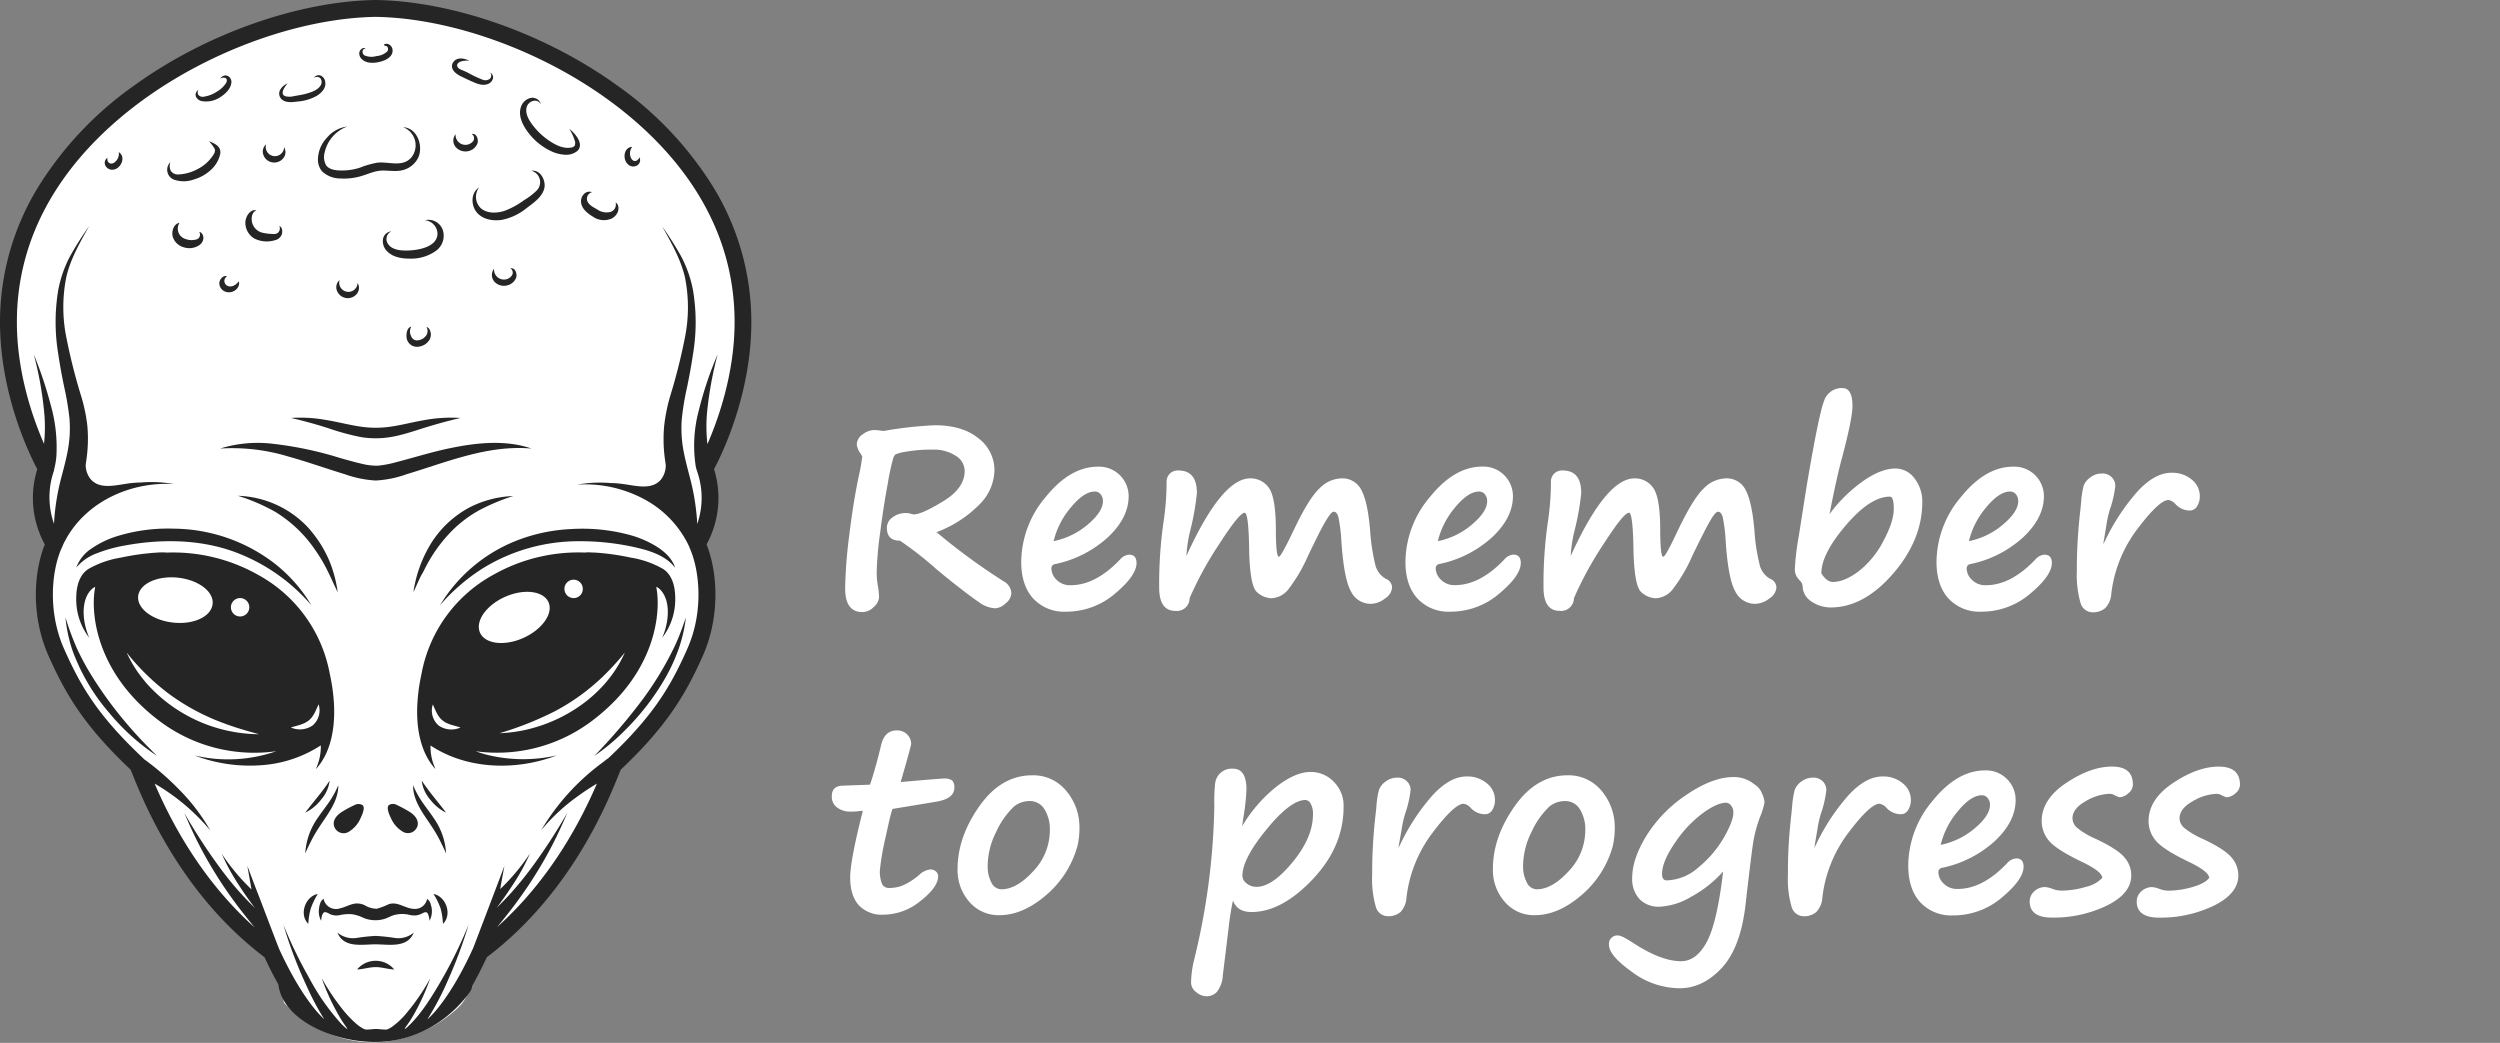 <svg id="Слой_2" data-name="Слой 2" xmlns="http://www.w3.org/2000/svg" viewBox="0 0 592.64 247.22"><rect x="0" y="0" width="592.64" height="247.22" fill="#808080" stroke="none"/><defs><style>.cls-1{fill:#fff;}.cls-2{fill:#262525;}</style></defs><g id="Layer_1" data-name="Layer 1"><path class="cls-1" d="M109.42,238a10.72,10.72,0,0,0,1.69-2.94,9.89,9.89,0,0,0,.38-1.55l.05-.12c1.18-2.09,2.33-4.34,3.41-6.68l0-.11.1-.08c19.82-15,28.44-36.44,31.28-43.49l.29-.74.06-.07a.18.18,0,0,0,.05-.07l.11-.14c10.64-10.07,15.12-17.44,19.26-26.75a35,35,0,0,0,.87-26l-.08-.21.1-.2a22.41,22.41,0,0,0,1.75-17.49l0-.19.09-.18c2.06-3.87,8.78-17.81,8.78-34.64a60.76,60.76,0,0,0-9.06-31.88,82.08,82.08,0,0,0-22.39-23.67C129.35,8.59,107.5.82,89.13.5h-.19C70.6.82,48.76,8.59,32,20.79A82.22,82.22,0,0,0,9.56,44.46,60.76,60.76,0,0,0,.5,76.34C.5,93.17,7.22,107.11,9.28,111l.1.18-.06.19a22.41,22.41,0,0,0,1.75,17.49l.1.2-.08.21a35,35,0,0,0,.87,26c4.13,9.3,8.61,16.66,19.23,26.72l.06.08.12.14.06.07.31.76c2.83,7.05,11.45,28.5,31.27,43.49l.1.08,0,.11c1,2.22,2.12,4.37,3.25,6.39l.06.14c.1.47.45,2.1.91,4.48,2,2,8.66,8.47,19,9.28C99.77,248,108.63,239,109.42,238Z"/><path class="cls-2" d="M111.74,234.55l.12-.45c0-.19.08-.34.11-.46,1.13-2,2.28-4.23,3.43-6.72,19.94-15.07,28.59-36.6,31.44-43.71.1-.23.18-.45.27-.66a1,1,0,0,0,.12-.17c10.69-10.12,15.22-17.56,19.38-26.92s3.5-19.87.88-26.4a22.92,22.92,0,0,0,1.78-17.84c1.84-3.46,8.84-17.74,8.84-34.88A61.18,61.18,0,0,0,169,44.21a82.85,82.85,0,0,0-22.52-23.83C129.57,8.13,107.62.32,89.14,0h-.2C70.49.32,48.54,8.13,31.66,20.38A82.75,82.75,0,0,0,9.13,44.21,61.18,61.18,0,0,0,0,76.34c0,17.14,7,31.42,8.84,34.88a22.92,22.92,0,0,0,1.78,17.84C8,135.59,7.3,146,11.5,155.46s8.68,16.78,19.34,26.88a1.56,1.56,0,0,0,.16.2c.09.21.17.43.27.67,2.86,7.11,11.51,28.64,31.44,43.71,1.09,2.37,2.19,4.5,3.27,6.42a9.7,9.7,0,0,0,.33,1.6c2.29,7.67,13.75,12.23,23.11,12.06C104.11,246.74,111.66,234.89,111.74,234.55Zm32.45-54.8c-.47.3-.92.68-1.33,1a54.26,54.26,0,0,0-14.57,16.06,45.78,45.78,0,0,1,9-8.29c1.37-1,2.78-1.89,4.21-2.76-3.47,8.06-10.61,22.35-23.65,34,1.78-2.16,3.52-4.34,5.16-6.62a100,100,0,0,0,7.8-12.59c1.34-2.58,2.55-5.23,3.69-7.91a133.57,133.57,0,0,1-8.65,13.27c-1.58,2.11-3.25,4.15-5,6.09-.92,1-1.87,2-2.83,2.91l-.28.28v0q2.11-2.78,4-5.71a49.14,49.14,0,0,0,3.9-7.16,50.15,50.15,0,0,1-7.07,8.45l0,0q.49-2.75,1-5.48l-.06.15q-1.69,4.49-3.41,9-1.92,5.06-3.85,10.1l-.11.27s0,0,0,0c-4.15,9.1-8.25,14.57-10.85,16.86a65.75,65.75,0,0,0,4.92-9.36,107.17,107.17,0,0,0,4.88-13.13,106.07,106.07,0,0,1-6.92,14c-2.22,3.78-4.71,7.74-8,10.66l-.27,0,0,0a30.66,30.66,0,0,0,2.36-3.61,52.89,52.89,0,0,0,3.73-8.31,50.73,50.73,0,0,1-5.68,8.32,18.87,18.87,0,0,1-3.15,3,4.73,4.73,0,0,1-1.53.83c-.86,0-1.59-.08-2.08-.14l-.25,0H89l-.25,0c-.48.06-1.18.12-2,.14a2.88,2.88,0,0,1-.85-.35,9,9,0,0,1-1.63-1.19,25.54,25.54,0,0,1-3-3.18,53,53,0,0,1-5-7.47,51.49,51.49,0,0,0,4.27,9.23,28.59,28.59,0,0,0,1.81,2.73l-.21,0q-.57-.49-1.11-1a53.06,53.06,0,0,1-7.79-11.1,105.51,105.51,0,0,1-6.06-12.53,104.48,104.48,0,0,0,5.59,14.71,64.31,64.31,0,0,0,4.08,7.68c-2.6-2.35-6.64-7.8-10.73-16.76h0c-.12-.35-.27-.68-.39-1q-2.09-5.44-4.16-10.9c-1-2.53-1.93-5-2.89-7.58l0,.16c.31,1.77.63,3.54.94,5.32l0,0a49.63,49.63,0,0,1-7.06-8.45,50.05,50.05,0,0,0,3.89,7.16q1.88,2.94,4,5.71v0l-.28-.28c-1-.95-1.91-1.92-2.83-2.91-1.78-1.94-3.45-4-5-6.09a133.57,133.57,0,0,1-8.65-13.27c1.14,2.68,2.35,5.33,3.69,7.91a100,100,0,0,0,7.8,12.59c1.64,2.28,3.39,4.46,5.16,6.62-13.08-11.69-20.22-26-23.68-34.07a49.54,49.54,0,0,1,13.2,11.11,46.24,46.24,0,0,0-7.42-9.73,63,63,0,0,0-8.3-7.18L34,179.8c-10.51-9.88-14.73-16.75-18.82-26-3.86-8.68-3-18.46-.55-23.92.16-.32.29-.66.44-1,.26-.52.54-1,.83-1.54,5.12-8.75,15.44-13.19,25.36-12.59a30.28,30.28,0,0,0-7.9-.37,24.1,24.1,0,0,0-3.61.33c-2.79.41-6.44,1.31-8.43-1.34a5.39,5.39,0,0,1-1-3.3c.1-.61.19-1.23.26-1.84a33.84,33.84,0,0,0,.11-7.46A39.61,39.61,0,0,0,19.27,94,136.23,136.23,0,0,1,15.73,80a36.21,36.21,0,0,1,0-14.37c1-4.3,3.24-8.17,5.39-12a75.94,75.94,0,0,0-4.56,7.2,28.61,28.61,0,0,0-2.74,7.85,46.22,46.22,0,0,0,0,15.3c.37,2.58.86,5.13,1.38,7.68a64.41,64.41,0,0,1,1.28,7.68,28.94,28.94,0,0,1-.45,7.66c-.48,2.52-1.2,5-1.82,7.47a54.7,54.7,0,0,0-1.41,9.69,19,19,0,0,1,0-12.6.8.8,0,0,0,0-.15,1.21,1.21,0,0,0,.05-.18,19.23,19.23,0,0,0,.52-3.11,36.71,36.71,0,0,0-1.39-12.28A91.28,91.28,0,0,0,8,84a82.15,82.15,0,0,1,2.54,14.5,36.52,36.52,0,0,1-.09,6.53l0,.2C7.84,99.3,4,88.47,4,76.34,4,50.76,20.32,33.55,34,23.62,50.26,11.82,71.34,4.31,89,4h.14c17.66.31,38.74,7.82,55,19.62,13.69,9.93,30,27.14,30,52.72,0,12.16-3.85,23-6.44,28.94a37.09,37.09,0,0,1,0-8.36A87.48,87.48,0,0,1,170.12,84a85.23,85.23,0,0,0-4.48,13.36,32.08,32.08,0,0,0-.82,12.41,8.59,8.59,0,0,0,.47,2.07,19,19,0,0,1,0,12.37,54.7,54.7,0,0,0-1.41-9.69c-.62-2.49-1.34-5-1.81-7.47a28.94,28.94,0,0,1-.45-7.66,64.38,64.38,0,0,1,1.27-7.68c.52-2.55,1-5.1,1.38-7.68a46,46,0,0,0,0-15.3,28.61,28.61,0,0,0-2.74-7.85,75.94,75.94,0,0,0-4.56-7.2c2.15,3.82,4.36,7.69,5.39,12a36.21,36.21,0,0,1,0,14.37A136.23,136.23,0,0,1,158.84,94a41.55,41.55,0,0,0-1.39,6.9,35.11,35.11,0,0,0,.11,7.46c.08.61.17,1.23.26,1.84a5.45,5.45,0,0,1-1,3.3c-2,2.65-5.64,1.75-8.43,1.34a24.77,24.77,0,0,0-3.66-.33,30,30,0,0,0-7.85.37,29.55,29.55,0,0,1,16.55,3.86A24.49,24.49,0,0,1,163.1,129c.11.24.22.47.34.7,0,0,0,.06,0,.09,2.48,5.44,3.38,15.28-.5,24C158.87,163,154.66,169.89,144.19,179.75Z"/><path class="cls-2" d="M76.05,176.72a12.51,12.51,0,0,1-1,5.17l-.15.42c3.63-4,4.51-9.86,4.29-15.08a43.17,43.17,0,0,0-.67-5.78c-.11-.58-.21-1.17-.35-1.76a33.64,33.64,0,0,0-16.9-23.37A40.93,40.93,0,0,0,39.41,131a2.83,2.83,0,0,0-.71-.05c-.51,0-1,0-1.53.05a57.21,57.21,0,0,0-8.53,1.19,22.65,22.65,0,0,0-7.72,2.71c-2.25,1.48-2.85,4.4-2.85,6.93a14.93,14.93,0,0,0,3.09,9.37,16.93,16.93,0,0,1-1-3.11c-.59-2.69-.57-6.36,1.58-8.42a2.82,2.82,0,0,1,.84-.55c-1.23,6,.13,20.2,14.77,31.45a37.36,37.36,0,0,0,28.15,7.51,34.68,34.68,0,0,1-19.4,1,36.91,36.91,0,0,0,16.55,2.26A29.48,29.48,0,0,0,76,176.73Zm-2.85-5.94c1.22-1,1.69-2.47,2.33-3.82a4.72,4.72,0,0,1-1.4,5,5.3,5.3,0,0,1-5.18.49C70.38,172,72,171.75,73.2,170.78Zm-16.37-29A2.18,2.18,0,1,1,54.74,144,2.18,2.18,0,0,1,56.83,141.78Zm-15.41-4.9c4.88.27,8.94,2.9,9,5.88s-3.74,5.17-8.62,4.89-8.94-2.9-9.06-5.87S36.54,136.61,41.42,136.88Zm-7,24.71a29.19,29.19,0,0,1-4.4-6.9,54.56,54.56,0,0,0,10.31,10,52.27,52.27,0,0,0,12.92,6.83c2.67,1,5.41,1.78,8.16,2.53A36.06,36.06,0,0,1,34.39,161.59Z"/><path class="cls-2" d="M23.15,131.09a34.51,34.51,0,0,1,6.64-1.81c8.08-1.46,16.55-1.45,24.42,1.07a44,44,0,0,1,19.6,13.13,35.78,35.78,0,0,0-8.84-10,39.77,39.77,0,0,0-23.83-8.16,41,41,0,0,0-13.53,1.83,22.23,22.23,0,0,0-5.8,2.81,9.19,9.19,0,0,0-3.74,4.6A11.6,11.6,0,0,1,23.15,131.09Z"/><path class="cls-2" d="M74.68,130.32a36.61,36.61,0,0,1,2.76,4.58c.92,1.81,1.72,3.68,2.62,5.5a30.9,30.9,0,0,0-1.8-7,28.3,28.3,0,0,0-5.54-8.68,23.84,23.84,0,0,0-16.32-7.19,45.44,45.44,0,0,1,8.89,3.83A31,31,0,0,1,74.68,130.32Z"/><path class="cls-2" d="M74.43,198.1c.74-1.3,1.57-2.55,2.42-3.79,1.66-2.45,3.38-5.09,3.35-8.17a22.43,22.43,0,0,1-2.13,3.91c-.88,1.28-1.84,2.5-2.71,3.79a16.19,16.19,0,0,0-3,8.46C73,200.89,73.66,199.46,74.43,198.1Z"/><path class="cls-2" d="M78.14,185.05c-1.73,2.7-3.85,5-5.78,7.59a10.56,10.56,0,0,0,3.78-3.11A8.29,8.29,0,0,0,78.14,185.05Z"/><path class="cls-2" d="M84,190.87a25.81,25.81,0,0,0-2.65,1.41c-1.18.67-2.52,1.9-2.19,3.41a2.35,2.35,0,0,0,3.48,1.51,7,7,0,0,0,2.89-3.37c.29-.63,1.16-2.45.37-3A1.93,1.93,0,0,0,84,190.87Z"/><path class="cls-2" d="M73.69,215.29a17.83,17.83,0,0,1,1.65-3.37c-3,.56-4.5,4.92-2.25,7.08A16.14,16.14,0,0,1,73.69,215.29Z"/><path class="cls-2" d="M94,109.54a25.8,25.8,0,0,1-4.27.84,13.78,13.78,0,0,1-4-.45c-1.72-.39-3.42-.88-5.12-1.36a86.12,86.12,0,0,0-16.2-3.4,30.09,30.09,0,0,0-12.23,1.16,45.73,45.73,0,0,1,16.1,1.87c4.55,1.26,9,2.86,13.51,4.23a26,26,0,0,0,7.3,1.48,25.71,25.71,0,0,0,7.29-1.49c9.67-2.91,19.29-7,29.61-6.09-6.13-2.12-13-1.39-19.18-.11C102.46,107.1,98.27,108.44,94,109.54Z"/><path class="cls-2" d="M92.33,101.18a24.55,24.55,0,0,1-7.46-.14c-2.64-.43-5.23-1.12-7.88-1.53a33.33,33.33,0,0,0-8-.43c3,.69,5.91,1.49,8.81,2.42a57.47,57.47,0,0,0,7.84,2.13,21.75,21.75,0,0,0,8-.22c2.62-.54,5.16-1.45,7.72-2.23s5.18-1.49,7.8-2.1a35.24,35.24,0,0,0-9,.59C97.55,100.13,95,100.82,92.33,101.18Z"/><path class="cls-2" d="M155.56,139.11a2.59,2.59,0,0,1,.84.55c2.15,2.06,2.17,5.73,1.58,8.42a16.93,16.93,0,0,1-1,3.11,14.93,14.93,0,0,0,3.09-9.37c0-2.53-.6-5.45-2.85-6.93a22.65,22.65,0,0,0-7.72-2.71,57,57,0,0,0-8.53-1.19c-.51,0-1-.05-1.53-.05a2.75,2.75,0,0,0-.7.05,40.94,40.94,0,0,0-21.91,5.33,33.7,33.7,0,0,0-16.9,23.37c-.13.59-.24,1.18-.35,1.76a43.15,43.15,0,0,0-.66,5.78c-.23,5.22.66,11.06,4.29,15.08-.06-.14-.1-.28-.15-.42a12.19,12.19,0,0,1-1-5.17c.49.33,1,.64,1.51.93,8.53,4.87,19.43,4.88,28.46,1.41a35.7,35.7,0,0,1-16.73-.17c-.87-.23-1.71-.5-2.54-.8a37.32,37.32,0,0,0,28-7.53C155.44,159.31,156.79,145.13,155.56,139.11ZM135.4,137.5a2.18,2.18,0,1,1-1.52,2.68A2.18,2.18,0,0,1,135.4,137.5Zm-30.49,33.28c1.22,1,2.82,1.19,4.25,1.68A5.28,5.28,0,0,1,104,172a4.68,4.68,0,0,1-1.4-5C103.23,168.31,103.69,169.82,104.91,170.78Zm8.72-21.25c-.79-2.87,2.27-6.61,6.84-8.35s8.91-.82,9.71,2-2.28,6.6-6.84,8.35S114.42,152.4,113.63,149.53Zm13.13,22.93a33.71,33.71,0,0,1-8.35,1.35,76.85,76.85,0,0,0,13.25-5.27,50.48,50.48,0,0,0,11.09-8,63.2,63.2,0,0,0,5.37-5.85C144.27,163.48,135.84,169.84,126.76,172.46Z"/><path class="cls-2" d="M122.6,128.1a37.07,37.07,0,0,0-18.3,15.38,46,46,0,0,1,10.22-8.8,43.22,43.22,0,0,1,22.79-6.38,59.33,59.33,0,0,1,12.61,1.3c3.55.76,7.82,1.93,10.12,5-.66-2.22-2.56-3.89-4.46-5.08a24.34,24.34,0,0,0-6.65-2.8,43,43,0,0,0-13.6-1.3A40.53,40.53,0,0,0,122.6,128.1Z"/><path class="cls-2" d="M100.83,134.59a35.11,35.11,0,0,1,6.21-8.66,28.65,28.65,0,0,1,6.62-5,47.94,47.94,0,0,1,8-3.34,24.59,24.59,0,0,0-10.49,2.77,24.16,24.16,0,0,0-9.32,9,30.67,30.67,0,0,0-3.85,11c.66-1.32,1.19-2.7,1.87-4C100.23,135.79,100.53,135.19,100.83,134.59Z"/><path class="cls-2" d="M101.26,194.31c.85,1.24,1.69,2.49,2.42,3.79s1.41,2.79,2.07,4.2a16.08,16.08,0,0,0-3-8.46c-.86-1.29-1.83-2.51-2.7-3.79a22.43,22.43,0,0,1-2.13-3.91C97.89,189.21,99.6,191.86,101.26,194.31Z"/><path class="cls-2" d="M105.75,192.64c-1.92-2.55-4-4.89-5.78-7.59a8.29,8.29,0,0,0,2,4.48A10.56,10.56,0,0,0,105.75,192.64Z"/><path class="cls-2" d="M92.25,190.8c-.79.58.07,2.4.36,3a7,7,0,0,0,2.9,3.37A2.36,2.36,0,0,0,99,195.69c.32-1.51-1-2.74-2.19-3.41a28.07,28.07,0,0,0-2.65-1.41A1.93,1.93,0,0,0,92.25,190.8Z"/><path class="cls-2" d="M98.71,217a4.92,4.92,0,0,0,1.53-.55c.55-.27,1-.35,1.24.28a5.25,5.25,0,0,1,.35,1.53,4.78,4.78,0,0,0,.31-3.76,2.11,2.11,0,0,0-.9-1.41,2.9,2.9,0,0,1-3.08,2.37c-2.11-.06-3.82-1.81-6-1.12a17.24,17.24,0,0,1-2.82,1.08,5.57,5.57,0,0,1-2.87-.82,4.11,4.11,0,0,0-2.82-.3c-1.06.27-2,.8-3.1,1.05a3,3,0,0,1-3.84-2.26c-.77.37-1,1.59-1.09,2.35a4.52,4.52,0,0,0,.5,2.82c.09-.64.21-2.28,1.18-2,.42.12.79.4,1.2.55a3.75,3.75,0,0,0,1.91.15,10.43,10.43,0,0,1,2.95-.25,9.77,9.77,0,0,1,2.88.91,7.43,7.43,0,0,0,5,.18c.81-.27,1.54-.73,2.38-.93a7.53,7.53,0,0,1,3.17-.06A5.41,5.41,0,0,0,98.71,217Z"/><path class="cls-2" d="M98.09,221.08a5.75,5.75,0,0,1-4.36,1.29,45.66,45.66,0,0,0-4.67-.51,43.19,43.19,0,0,0-4.68.51A5.75,5.75,0,0,1,80,221.08c1.51,3.75,5.84,2.78,9,2.78S96.57,224.83,98.09,221.08Z"/><path class="cls-2" d="M84.65,229.82c1.48-.06,2.93-.56,4.41-.56s2.92.5,4.4.56a5.74,5.74,0,0,0-8.81,0Z"/><path class="cls-2" d="M102.77,211.92a17.29,17.29,0,0,1,1.66,3.37A16.69,16.69,0,0,1,105,219C107.27,216.84,105.74,212.48,102.77,211.92Z"/><path class="cls-2" d="M151.38,167.07a140.5,140.5,0,0,1-10.48,12.12,49,49,0,0,0,6.86-5.68,58.65,58.65,0,0,0,9.58-12.15,43.45,43.45,0,0,0,3.38-7.09,35.24,35.24,0,0,0,1.88-7.9c-.76,2.18-1.51,4.33-2.48,6.44A77.24,77.24,0,0,1,151.38,167.07Z"/><path class="cls-2" d="M31.12,172.79a94.91,94.91,0,0,1-9.2-12.3,62.23,62.23,0,0,1-3.68-6.76,67,67,0,0,1-2.72-7.36,34.23,34.23,0,0,0,1.65,7.79A47.4,47.4,0,0,0,25.9,169a51.39,51.39,0,0,0,11.31,10.17C35.12,177.12,33.05,175,31.12,172.79Z"/><path class="cls-2" d="M76.29,40.56a6.3,6.3,0,0,0,4.39,1.75,14.47,14.47,0,0,0,5.19-.64c1.66-.52,3.18-1.25,4.95-1.24s3.4.33,5-.2a5.62,5.62,0,0,0,3.31-2.83c1.27-2.72-.16-7.07-3.57-7.25a4.6,4.6,0,0,1,2,7.12c-2.08,2.48-5.35,1-8.08,1.29a20.48,20.48,0,0,0-4.11,1.17,13.47,13.47,0,0,1-4.58.68c-1.18,0-2.77-.19-3.5-1.26A4.1,4.1,0,0,1,77,36a8.45,8.45,0,0,1,5.32-6,7.45,7.45,0,0,0-4.82,2.65,7.61,7.61,0,0,0-2.12,4.89A4.4,4.4,0,0,0,76.29,40.56Z"/><path class="cls-2" d="M130.59,35.81a8.56,8.56,0,0,0,3.21.86,4.2,4.2,0,0,0,3.13-.94c1.61-1.68-.7-4.19-2-5.22a11.25,11.25,0,0,1,1.29,2.74,1.7,1.7,0,0,1,0,1.33,1.42,1.42,0,0,1-1,.42c-1.73.27-3.49-.63-4.9-1.55a16.59,16.59,0,0,1-3.93-3.64c-.94-1.2-2-2.89-1.52-4.49.47-1.45,2.52-2.09,3.37-.58a2.09,2.09,0,0,0-2.61-1.48,3.19,3.19,0,0,0-2.15,2.13c-.72,2.18.55,4.51,1.86,6.19A14.61,14.61,0,0,0,130.59,35.81Z"/><path class="cls-2" d="M48.06,24a6,6,0,0,0,4.21-1c1.12-.72,2.42-1.93,2.57-3.34A1.59,1.59,0,0,0,54,18a1.34,1.34,0,0,0-1.76.67,1.17,1.17,0,0,1,1.24-.15c.42.26.32.78.12,1.15a6.36,6.36,0,0,1-2.23,2.08,7.56,7.56,0,0,1-3,1.16,1.35,1.35,0,0,1-1.33-.4,1.08,1.08,0,0,1,0-1.19,1.29,1.29,0,0,0-.49,1.79A2,2,0,0,0,48.06,24Z"/><path class="cls-2" d="M70.74,24.05a10.87,10.87,0,0,0,4.35-1.33c1.16-.71,2.28-1.89,2-3.35A1.82,1.82,0,0,0,76,17.91a1.31,1.31,0,0,0-1.6.58,1.13,1.13,0,0,1,1.57.1,1.49,1.49,0,0,1,0,1.72c-.76,1.17-2.49,1.67-3.76,2-.83.19-1.66.33-2.5.47a4.19,4.19,0,0,1-2,.05c-1.57-.51-.11-2.38.47-3.06a3.63,3.63,0,0,0-1.77,1.53,1.86,1.86,0,0,0,.27,2.15C67.66,24.49,69.43,24.21,70.74,24.05Z"/><path class="cls-2" d="M85.91,14.14c1.15,1,3.07.83,4.43.44s2.93-1.29,2.71-2.83a1.62,1.62,0,0,0-1.23-1.37c-.18,0-.65,0-.76.18s.22.33.51.34a.58.58,0,0,1,.23.18.87.87,0,0,1,0,1.11,4.15,4.15,0,0,1-2.57,1.1,4.07,4.07,0,0,1-2.86-.18c-.64-.46-.59-1.56.33-1.61-.65-.41-1.41.31-1.52.92A1.88,1.88,0,0,0,85.91,14.14Z"/><path class="cls-2" d="M109.08,18c.82.42,1.67.81,2.52,1.19,1.17.52,2.55,1.2,3.86.79a2,2,0,0,0,1.36-1.23,1.27,1.27,0,0,0-.63-1.55,1.09,1.09,0,0,1-.08,1.49,1.78,1.78,0,0,1-1.69.21,27.71,27.71,0,0,1-3.57-1.7l-.8-.37c-.5-.22-1.41-.48-1.63-1.06s.27-.94.65-1.13a4.64,4.64,0,0,1,2.22-.22c-1.27-.68-3.21-1-4,.59C106.69,16.39,108,17.43,109.08,18Z"/><path class="cls-2" d="M46,42.53a9.9,9.9,0,0,0,4-2.26,7.2,7.2,0,0,0,2.21-3.79c.29-1.77-1.33-2.49-2.69-3a8.65,8.65,0,0,1,1.38,1.82c.25.7-.34,1.48-.74,2a9.31,9.31,0,0,1-3.3,2.77,10.41,10.41,0,0,1-4.51,1.28,2,2,0,0,1-1.83-.81,2.45,2.45,0,0,1-.1-2.13,2.53,2.53,0,0,0,.71,4.14A7.06,7.06,0,0,0,46,42.53Z"/><path class="cls-2" d="M60.25,56.52a6.54,6.54,0,0,0,4.86.44,2.27,2.27,0,0,0,1.69-1.38c.2-.62.16-1.73-.57-2a1.44,1.44,0,0,1-.36,1.62,1.7,1.7,0,0,1-1.25.26A11.26,11.26,0,0,1,62,55.11a3.34,3.34,0,0,1-2.21-2.26c-.28-.92-.15-2.67,1-2.91-.75-.4-1.61.31-2,.9a3.61,3.61,0,0,0-.62,2.24A4.37,4.37,0,0,0,60.25,56.52Z"/><path class="cls-2" d="M103.71,55.39c-.06,3.33-4.95,4-7.45,4-1.52,0-3.44-.21-4.33-1.64a2,2,0,0,1,.85-2.9,2.19,2.19,0,0,0-2,1.9,3.32,3.32,0,0,0,.93,2.75c1.35,1.49,3.63,1.83,5.54,1.81a10.07,10.07,0,0,0,6-1.78,4.42,4.42,0,0,0,1.74-4.93,3.58,3.58,0,0,0-4.26-2.39A3.29,3.29,0,0,1,103.71,55.39Z"/><path class="cls-2" d="M113.56,44.46c-2,1.26-1.93,4.23-.53,5.9s3.78,2.06,5.82,1.78a13.39,13.39,0,0,0,6-2.82c1.61-1.21,3.7-2.62,4.19-4.71.41-1.79-.92-4.48-3.09-4.12a2.71,2.71,0,0,1,2,2,2.81,2.81,0,0,1-.69,2.64,15.38,15.38,0,0,1-3,2.3A18.66,18.66,0,0,1,119.54,50c-1.76.57-4.14.66-5.6-.68A3.73,3.73,0,0,1,113.56,44.46Z"/><path class="cls-2" d="M140.54,51.35a4.53,4.53,0,0,0,4.42.47,3,3,0,0,0,1.54-1.71c.21-.68.17-1.72-.57-2.09a1.82,1.82,0,0,1-1.37,2.26,3.79,3.79,0,0,1-2.95-.61c-.81-.48-1.94-1-2.34-1.91a1.6,1.6,0,0,1,1.07-2.2,1.75,1.75,0,0,0-2,.54,2.45,2.45,0,0,0-.6,1.87C137.92,49.55,139.3,50.59,140.54,51.35Z"/><path class="cls-2" d="M43.56,58.62A4.22,4.22,0,0,0,47.4,58a2.15,2.15,0,0,0,.82-1.58c0-.6-.34-1.37-1-1.45a1.18,1.18,0,0,1-.78,1.82A4,4,0,0,1,44,56.66a2.56,2.56,0,0,1-1.45-3.84c-1.38.24-1.89,2-1.63,3.18A3.73,3.73,0,0,0,43.56,58.62Z"/><path class="cls-2" d="M53.93,67.76a1.28,1.28,0,0,1-.1-2.27c-.88-.31-1.68.64-1.82,1.41A2.12,2.12,0,0,0,53.11,69c1.59.9,3.92-.38,3.53-2.33C56,67.48,55,68.23,53.93,67.76Z"/><path class="cls-2" d="M28.16,36.07A2.59,2.59,0,0,1,27,38.6c-.94.52-1.71-.18-1.53-1.2A1.44,1.44,0,0,0,25,39.28a1.81,1.81,0,0,0,2.14.88C28.76,39.74,29.89,37.15,28.16,36.07Z"/><path class="cls-2" d="M151.22,39.08a1.43,1.43,0,0,0,.35-1.79c-.31.88-1.25,1.24-1.84.42a2.55,2.55,0,0,1,.14-2.9c-2.07.11-2.33,3-1,4.15A1.78,1.78,0,0,0,151.22,39.08Z"/><path class="cls-2" d="M79.84,68.82a2.76,2.76,0,0,0,4.76.83,2.26,2.26,0,0,0,.17-2.58,2.18,2.18,0,1,1-4.27-.68A2.24,2.24,0,0,0,79.84,68.82Z"/><path class="cls-2" d="M64.5,38.48a2.72,2.72,0,0,0,2.67-1,2.25,2.25,0,0,0,.18-2.58,2.18,2.18,0,1,1-4.27-.68,2.23,2.23,0,0,0-.66,2.43A2.66,2.66,0,0,0,64.5,38.48Z"/><path class="cls-2" d="M117.22,66.79a3.05,3.05,0,0,0,3,.87,3,3,0,0,0,2.13-1.81c.3-.86-.15-2.48-1.36-2.23a1.19,1.19,0,0,1,.37,1.65,2.28,2.28,0,0,1-1.78,1,2.34,2.34,0,0,1-2.45-2.57A2.39,2.39,0,0,0,117.22,66.79Z"/><path class="cls-2" d="M108.09,34.93a3.08,3.08,0,0,0,3,.88A3,3,0,0,0,113.18,34c.3-.86-.15-2.49-1.36-2.24a1.2,1.2,0,0,1,.37,1.66A2.34,2.34,0,0,1,108,31.81,2.39,2.39,0,0,0,108.09,34.93Z"/><path class="cls-2" d="M96.49,80.53a2.48,2.48,0,0,0,2.45,1.68,3.54,3.54,0,0,0,2.9-1.7,2.63,2.63,0,0,0,.26-1.65c-.1-.51-.4-1.25-1-1.33a1.85,1.85,0,0,1-.07,2,2.69,2.69,0,0,1-1.89,1.13,1.46,1.46,0,0,1-1.69-1,2.27,2.27,0,0,1,.06-2.23C96.31,77.65,96.2,79.66,96.49,80.53Z"/></g><path class="cls-1" d="M204.41,108.24l-.38-.68a4.79,4.79,0,0,1-.93-2.16,3,3,0,0,1,1.43-2.45,4.63,4.63,0,0,1,2.61-1,13,13,0,0,1,1.35.09c.54.08.88.12,1,.12a92.2,92.2,0,0,1,12.13-1.35q6.54,0,10.33,3.09a9.47,9.47,0,0,1,3.79,7.63,11.79,11.79,0,0,1-3.73,8.23,27.85,27.85,0,0,1-10,6.39,148.13,148.13,0,0,0,15.82,11.6,3.37,3.37,0,0,1,1.91,2.93,3.24,3.24,0,0,1-1.34,2.34,3.87,3.87,0,0,1-2.5,1.18,7.18,7.18,0,0,1-3.87-1.47c-1.44-1-3.48-2.51-6.12-4.61s-4.16-3.36-4.57-3.77a84.66,84.66,0,0,0-8-6.18c-2.07,0-3.1-1-3.1-3.08a3,3,0,0,1,1.37-2.47,5.11,5.11,0,0,1,3.14-1,4.37,4.37,0,0,1,1.08.15,3.39,3.39,0,0,0,.79.17q1.88,0,7-3.13t5.06-7.24a4.22,4.22,0,0,0-2.12-3.52,9.37,9.37,0,0,0-5.4-1.46,34.1,34.1,0,0,0-6.29.47,11.4,11.4,0,0,0-2.61.66,2.72,2.72,0,0,0-.52.92,53.24,53.24,0,0,0-1.29,6q-1,5.3-1.8,11.6a79.69,79.69,0,0,0-.82,9.3,17.85,17.85,0,0,0,.29,3.43,16.46,16.46,0,0,1,.26,2.64,3.36,3.36,0,0,1-1.24,2.27,3.84,3.84,0,0,1-2.71,1.22q-4.08,0-4.08-5.63a111.25,111.25,0,0,1,1-12.8q1-8.23,2.38-14.48c.14-.66.26-1.25.35-1.78Z"/><path class="cls-1" d="M269.42,133.46q0,3-5.12,7.28A17.67,17.67,0,0,1,252.73,145a10,10,0,0,1-7.8-3.12q-2.84-3.12-2.84-8.69a24,24,0,0,1,5.8-15.38q5.81-7.19,12.39-7.18a7,7,0,0,1,7.27,7q0,5.1-4.89,9.71a26.58,26.58,0,0,1-12.54,6.38,1,1,0,0,0-.88,1.05,3.81,3.81,0,0,0,1.24,2.68,4.44,4.44,0,0,0,3.33,1.28q5.88,0,11.69-6.07a3.1,3.1,0,0,1,2.17-1.17C268.84,131.5,269.42,132.15,269.42,133.46Zm-19.65-5.18a17.92,17.92,0,0,0,8.16-4q3.52-3,3.53-5.48a2.48,2.48,0,0,0-.55-1.62,1.71,1.71,0,0,0-1.39-.66q-2.55,0-5.65,3.75A19.37,19.37,0,0,0,249.77,128.28Z"/><path class="cls-1" d="M282,141.81a3,3,0,0,1-3.37,3q-3.84,0-3.84-5.54a104.43,104.43,0,0,1,1-15.32,63.6,63.6,0,0,0,.76-9.73,2.61,2.61,0,0,1,2.79-2.69q4.4,0,4.39,5.33a61.28,61.28,0,0,1-1.55,8.82,31.68,31.68,0,0,0-.94,6.12q8.38-18.39,15.12-18.4a5.27,5.27,0,0,1,4.38,2.17q1.65,2.18,1.71,9.61,0,6.79.71,6.8.53,0,3.66-6.59,3.48-7.3,6-9.64a7.53,7.53,0,0,1,5.2-2.35,5,5,0,0,1,4.72,2.8c1,1.87,1.66,5,2.05,9.45a47,47,0,0,0,1.18,8,5.2,5.2,0,0,0,2.57,3.57,2.26,2.26,0,0,1,1.46,2.11,3.41,3.41,0,0,1-1.67,2.54,5.53,5.53,0,0,1-3.4,1.27,5.17,5.17,0,0,1-4.67-2.94q-1.68-3-2.27-11.82a38.61,38.61,0,0,0-.69-5.67c-.24-.93-.61-1.4-1.1-1.4s-1,.7-1.87,2.1-2.24,4.17-4.25,8.33a37.87,37.87,0,0,1-4.59,7.86,5.45,5.45,0,0,1-4.11,2.22,5.3,5.3,0,0,1-3.41-1.46q-1.73-1.47-1.86-10.64-.15-8.18-1.06-8.17-1.23,0-5.92,7.26A83.82,83.82,0,0,0,282,141.81Z"/><path class="cls-1" d="M360.51,133.46q0,3-5.13,7.28A17.65,17.65,0,0,1,343.81,145a10,10,0,0,1-7.79-3.12q-2.85-3.12-2.85-8.69A24,24,0,0,1,339,117.79q5.79-7.19,12.39-7.18a7,7,0,0,1,7.26,7q0,5.1-4.89,9.71a26.53,26.53,0,0,1-12.54,6.38,1,1,0,0,0-.88,1.05,3.82,3.82,0,0,0,1.25,2.68,4.44,4.44,0,0,0,3.32,1.28q5.89,0,11.69-6.07a3.12,3.12,0,0,1,2.17-1.17C359.92,131.5,360.51,132.15,360.51,133.46Zm-19.66-5.18a17.82,17.82,0,0,0,8.16-4q3.53-3,3.53-5.48a2.47,2.47,0,0,0-.54-1.62,1.72,1.72,0,0,0-1.39-.66q-2.55,0-5.66,3.75A19.37,19.37,0,0,0,340.85,128.28Z"/><path class="cls-1" d="M373.11,141.81a3.05,3.05,0,0,1-3.37,3q-3.84,0-3.84-5.54a103.06,103.06,0,0,1,1-15.32,64.89,64.89,0,0,0,.76-9.73,2.59,2.59,0,0,1,2.78-2.69q4.39,0,4.4,5.33a60.42,60.42,0,0,1-1.56,8.82,32.5,32.5,0,0,0-.94,6.12q8.38-18.39,15.12-18.4a5.25,5.25,0,0,1,4.38,2.17q1.67,2.18,1.72,9.61c0,4.53.25,6.8.7,6.8s1.57-2.2,3.66-6.59q3.5-7.3,6-9.64a7.55,7.55,0,0,1,5.2-2.35,5,5,0,0,1,4.72,2.8q1.47,2.81,2.05,9.45a45.84,45.84,0,0,0,1.19,8,5.19,5.19,0,0,0,2.56,3.57,2.25,2.25,0,0,1,1.47,2.11,3.44,3.44,0,0,1-1.67,2.54,5.58,5.58,0,0,1-3.4,1.27,5.2,5.2,0,0,1-4.68-2.94q-1.68-3-2.27-11.82a39.08,39.08,0,0,0-.68-5.67c-.25-.93-.62-1.4-1.1-1.4s-1.06.7-1.88,2.1-2.23,4.17-4.25,8.33a37.48,37.48,0,0,1-4.58,7.86,5.47,5.47,0,0,1-4.12,2.22,5.3,5.3,0,0,1-3.41-1.46q-1.71-1.47-1.86-10.64-.15-8.18-1.06-8.17-1.23,0-5.91,7.26A83,83,0,0,0,373.11,141.81Z"/><path class="cls-1" d="M428.3,115.09q2.85-16.84,4.09-20a4.4,4.4,0,0,1,4.35-3.1c1.6,0,2.4,1.41,2.4,4.25q0,2.89-2.4,12-1.26,4.5-3.05,13.65a35.07,35.07,0,0,1,7.93-7.82c2.86-2,5.41-3,7.66-3a5.57,5.57,0,0,1,4.58,2.36,8.78,8.78,0,0,1,1.83,5.55q0,9-6.92,17T434,144a8,8,0,0,1-4.36-1.27,4.53,4.53,0,0,1-2.29-3.27A2.69,2.69,0,0,0,427,138c-.21-.23-.44-.48-.67-.76a3.36,3.36,0,0,1-.85-2.46,61.55,61.55,0,0,1,.91-7.56Zm3.46,20.8c.82,1.37,1.74,2.06,2.75,2.06,1.84,0,3.87-.85,6.11-2.54a21.54,21.54,0,0,0,5.83-7.13q2.48-4.61,2.48-7.65c0-1.93-.31-2.9-.91-2.9q-4.66,0-10.46,6.81T431.76,135.89Z"/><path class="cls-1" d="M486.4,133.46q0,3-5.13,7.28A17.67,17.67,0,0,1,469.7,145a10,10,0,0,1-7.8-3.12q-2.83-3.12-2.84-8.69a24.06,24.06,0,0,1,5.8-15.38q5.81-7.19,12.4-7.18a7,7,0,0,1,7.26,7q0,5.1-4.89,9.71a26.53,26.53,0,0,1-12.54,6.38,1,1,0,0,0-.88,1.05,3.82,3.82,0,0,0,1.25,2.68,4.42,4.42,0,0,0,3.32,1.28q5.89,0,11.69-6.07a3.12,3.12,0,0,1,2.17-1.17C485.81,131.5,486.4,132.15,486.4,133.46Zm-19.66-5.18a17.92,17.92,0,0,0,8.16-4q3.53-3,3.53-5.48a2.47,2.47,0,0,0-.54-1.62,1.74,1.74,0,0,0-1.4-.66c-1.69,0-3.58,1.25-5.65,3.75A19.37,19.37,0,0,0,466.74,128.28Z"/><path class="cls-1" d="M498.58,129l.5-.94a50.24,50.24,0,0,1,7.63-11.56q4.1-4.42,8-4.43a7.15,7.15,0,0,1,4.88,1.64,5,5,0,0,1,1.89,3.89,4.4,4.4,0,0,1-.65,2.42,2,2,0,0,1-1.79,1,4.62,4.62,0,0,1-3.31-1.49,2.92,2.92,0,0,0-1.67-1q-2.19,0-7.35,6.83a31.35,31.35,0,0,0-6.21,15.35,5.38,5.38,0,0,1-1.44,3.44,4.4,4.4,0,0,1-3,1,3,3,0,0,1-2.88-2.3,23.89,23.89,0,0,1-.85-7.51c0-1.43,0-3.35.12-5.77s.3-5.08.68-8.38c.09-.86.16-1.54.2-2a23.07,23.07,0,0,1,.6-4,4.21,4.21,0,0,1,1.57-2,4.36,4.36,0,0,1,2.72-.94,3.07,3.07,0,0,1,2.41.91,2.93,2.93,0,0,1,.82,2,25.73,25.73,0,0,1-1.32,5.71,24.56,24.56,0,0,0-.79,3.58Z"/><path class="cls-1" d="M211.64,191.75q-.27,0-1.66,6.54a61.37,61.37,0,0,0-1.39,7.91,7.72,7.72,0,0,0,.51,3.35,1.79,1.79,0,0,0,1.69.95,8.87,8.87,0,0,0,3.15-.57,16.1,16.1,0,0,0,4-2.56,4.41,4.41,0,0,1,2.58-1.26,1.91,1.91,0,0,1,1.36.48,1.51,1.51,0,0,1,.51,1.13q0,2.58-4.16,5.84a14,14,0,0,1-8.79,3.27,7.47,7.47,0,0,1-5.9-2.29q-2-2.28-2-6.56,0-3.94,3-15.79-1.87.21-2.61.21h-.61a5.17,5.17,0,0,1-2.74-.88,3.08,3.08,0,0,1-1.39-2.81c0-1.65.92-2.47,2.78-2.47l6.27-.23q1.23-3.54,2.61-9.29.81-3.57,3.72-3.57a3.29,3.29,0,0,1,2.52,1,3.15,3.15,0,0,1,.91,2.18c0,.32-.83,3.33-2.49,9.06q9.32-.83,10.22-.83a3.21,3.21,0,0,1,2,.46,2.33,2.33,0,0,1,.5,1.74c0,1.74-1.48,2.84-4.42,3.31Z"/><path class="cls-1" d="M255.38,200.69a23.46,23.46,0,0,1-7.46,11.56q-5.49,4.69-11,4.7a9.13,9.13,0,0,1-7.15-3.18A11.38,11.38,0,0,1,227,206q0-7.56,5.16-14.88t12.51-7.33a10.08,10.08,0,0,1,8.11,3.71,13.32,13.32,0,0,1,3.11,8.83,19.33,19.33,0,0,1-.5,4.37Zm-15.24-9.26a19,19,0,0,0-4,5.8,17.93,17.93,0,0,0-2,8,8,8,0,0,0,.89,4,2.66,2.66,0,0,0,2.36,1.58q3.63,0,7.56-4.3a14,14,0,0,0,3.92-9.67,8.92,8.92,0,0,0-1.27-5,4,4,0,0,0-3.56-1.94,5.79,5.79,0,0,0-3.9,1.49Z"/><path class="cls-1" d="M292.29,213.46a58.22,58.22,0,0,0-1,6.21l-1.41,11.52a7.07,7.07,0,0,1-1.36,3.89,3.28,3.28,0,0,1-2.48,1.09,3.84,3.84,0,0,1-2.5-1,2.82,2.82,0,0,1-1.19-2.18,24.14,24.14,0,0,1,.73-5.48,163.55,163.55,0,0,0,4.78-36.18v-.58a38.38,38.38,0,0,1,.22-5.23,4,4,0,0,1,1.26-2.3,4,4,0,0,1,2.94-1q3.19,0,3.2,4.89a51.75,51.75,0,0,1-.74,6.77l-.29,2a34.18,34.18,0,0,1,7.94-9.24Q307,183,310.63,183a7.49,7.49,0,0,1,5.58,2.35,8,8,0,0,1,2.3,5.88q0,9.47-7.34,17.22t-14.51,7.75C294.39,216.19,292.94,215.28,292.29,213.46Zm17.2-23.82q-3.57,0-9.27,7c-3.8,4.64-5.7,8.3-5.7,10.95a2.31,2.31,0,0,0,1,1.83,3.65,3.65,0,0,0,2.36.81q3.72,0,8.54-5.85t4.82-11.29a4.74,4.74,0,0,0-.56-2.62A1.52,1.52,0,0,0,309.49,189.64Z"/><path class="cls-1" d="M331.49,201l.5-.94a49.92,49.92,0,0,1,7.63-11.56q4.1-4.42,8-4.43a7.13,7.13,0,0,1,4.88,1.64,5,5,0,0,1,1.89,3.89,4.39,4.39,0,0,1-.64,2.42,2,2,0,0,1-1.79,1,4.62,4.62,0,0,1-3.31-1.49,2.92,2.92,0,0,0-1.67-1c-1.46,0-3.92,2.28-7.35,6.83a31.35,31.35,0,0,0-6.21,15.35A5.44,5.44,0,0,1,332,216.2a4.42,4.42,0,0,1-3,1,3,3,0,0,1-2.87-2.3,23.6,23.6,0,0,1-.85-7.51c0-1.43,0-3.35.12-5.77s.3-5.08.67-8.38c.1-.86.17-1.54.21-2a21.18,21.18,0,0,1,.6-3.95,4.15,4.15,0,0,1,1.57-2,4.34,4.34,0,0,1,2.72-.94,3,3,0,0,1,2.4.91,2.89,2.89,0,0,1,.82,2,26.11,26.11,0,0,1-1.31,5.71,24.46,24.46,0,0,0-.8,3.58Z"/><path class="cls-1" d="M382.29,200.69a23.44,23.44,0,0,1-7.45,11.56c-3.67,3.13-7.32,4.7-11,4.7a9.1,9.1,0,0,1-7.14-3.18A11.34,11.34,0,0,1,353.9,206q0-7.56,5.16-14.88t12.51-7.33a10.11,10.11,0,0,1,8.12,3.71,13.37,13.37,0,0,1,3.1,8.83,19.33,19.33,0,0,1-.5,4.37Zm-15.23-9.26a18.85,18.85,0,0,0-4,5.8,18.07,18.07,0,0,0-2,8,8,8,0,0,0,.9,4,2.64,2.64,0,0,0,2.35,1.58q3.63,0,7.56-4.3a14,14,0,0,0,3.93-9.67,8.92,8.92,0,0,0-1.28-5,4,4,0,0,0-3.56-1.94,5.77,5.77,0,0,0-3.89,1.49Z"/><path class="cls-1" d="M408.48,206.58a28,28,0,0,1-7.57,6,16.23,16.23,0,0,1-7.46,2.36,6.29,6.29,0,0,1-4.81-1.82,7,7,0,0,1-1.72-5q0-4.55,3.44-10.11a32.09,32.09,0,0,1,9.55-9.68c4.08-2.75,7.74-4.12,11-4.12a7.52,7.52,0,0,1,4.65,1.47c.32.23.59.43.82.58a4.54,4.54,0,0,1,1.31,1.83,5.63,5.63,0,0,1,.6,2.16,19,19,0,0,1-1.11,3.54,31.32,31.32,0,0,0-1.6,6.08c-.3,2-.91,6.86-1.8,14.69q-1.2,10.23-5.72,15t-10,4.71a19,19,0,0,1-11.2-3.88c-3.62-2.59-5.44-4.72-5.44-6.4a2,2,0,0,1,2.17-2.23c.57,0,1.72.57,3.46,1.7q6.68,4.4,11.45,4.4,3.64,0,6.1-4.56T408.48,206.58Zm.71-16.29c-1.45,0-3.34.86-5.69,2.59a28.42,28.42,0,0,0-6.5,7q-3,4.4-3,7.29,0,1.53,1.11,1.53a11.76,11.76,0,0,0,7.5-3.07,26,26,0,0,0,6-7q2.3-4,2.29-6a2.44,2.44,0,0,0-.52-1.64A1.57,1.57,0,0,0,409.19,190.29Z"/><path class="cls-1" d="M430.08,201l.49-.94a49.93,49.93,0,0,1,7.64-11.56q4.08-4.42,8-4.43a7.15,7.15,0,0,1,4.88,1.64,5,5,0,0,1,1.89,3.89,4.4,4.4,0,0,1-.65,2.42,2,2,0,0,1-1.79,1,4.62,4.62,0,0,1-3.31-1.49,2.92,2.92,0,0,0-1.67-1q-2.19,0-7.35,6.83A31.35,31.35,0,0,0,432,212.76a5.38,5.38,0,0,1-1.44,3.44,4.4,4.4,0,0,1-3,1,3,3,0,0,1-2.87-2.3,23.6,23.6,0,0,1-.85-7.51c0-1.43,0-3.35.11-5.77s.31-5.08.68-8.38c.09-.86.16-1.54.2-2a23.07,23.07,0,0,1,.6-3.95,4.21,4.21,0,0,1,1.57-2,4.36,4.36,0,0,1,2.72-.94,3.07,3.07,0,0,1,2.41.91,2.93,2.93,0,0,1,.82,2,25.73,25.73,0,0,1-1.32,5.71,24.56,24.56,0,0,0-.79,3.58Z"/><path class="cls-1" d="M479.7,205.46q0,3-5.12,7.28A17.67,17.67,0,0,1,463,217a10,10,0,0,1-7.8-3.12q-2.83-3.12-2.84-8.69a24,24,0,0,1,5.8-15.38q5.81-7.18,12.39-7.18a7,7,0,0,1,7.27,7q0,5.1-4.89,9.71a26.58,26.58,0,0,1-12.54,6.38,1,1,0,0,0-.88,1.05,3.81,3.81,0,0,0,1.24,2.68,4.44,4.44,0,0,0,3.33,1.28q5.9,0,11.69-6.07A3.1,3.1,0,0,1,478,203.5C479.12,203.5,479.7,204.15,479.7,205.46Zm-19.65-5.18a17.92,17.92,0,0,0,8.16-4q3.53-3,3.53-5.48a2.43,2.43,0,0,0-.55-1.62,1.71,1.71,0,0,0-1.39-.66q-2.55,0-5.65,3.75A19.37,19.37,0,0,0,460.05,200.28Z"/><path class="cls-1" d="M498.37,208.1c-.08-1.06-1.76-2.34-5-3.87-4-1.93-6.59-3.6-7.71-5a7.2,7.2,0,0,1-1.67-4.56q0-5.19,5.82-9.07t10.85-3.88q5,0,4.95,4.31a2.62,2.62,0,0,1-1.12,2.05,3.35,3.35,0,0,1-1.92.91,3.28,3.28,0,0,1-1.15-.41,3,3,0,0,0-1.26-.41,11.86,11.86,0,0,0-5.74,1.76c-2.09,1.17-3.13,2.53-3.13,4.1a3.09,3.09,0,0,0,1.11,2.21,18.79,18.79,0,0,0,4.54,2.68q5.07,2.4,6.68,4.34a6.46,6.46,0,0,1,1.61,4.27q0,4.28-5.78,7.14a29,29,0,0,1-13,2.85q-5.3,0-5.3-3.83a3.14,3.14,0,0,1,1.11-2.41,3.68,3.68,0,0,1,2.49-1,5.73,5.73,0,0,1,1.73.41,6.3,6.3,0,0,0,2.17.44,20.81,20.81,0,0,0,5.77-.88A7.69,7.69,0,0,0,498.37,208.1Z"/><path class="cls-1" d="M523.71,208.1c-.08-1.06-1.76-2.34-5-3.87q-6-2.89-7.71-5a7.2,7.2,0,0,1-1.67-4.56q0-5.19,5.82-9.07T526,181.73c3.3,0,5,1.44,5,4.31a2.63,2.63,0,0,1-1.13,2.05,3.3,3.3,0,0,1-1.92.91,3.19,3.19,0,0,1-1.14-.41,3.07,3.07,0,0,0-1.26-.41,11.86,11.86,0,0,0-5.75,1.76c-2.09,1.17-3.13,2.53-3.13,4.1a3.09,3.09,0,0,0,1.11,2.21,18.79,18.79,0,0,0,4.54,2.68q5.07,2.4,6.68,4.34a6.46,6.46,0,0,1,1.61,4.27q0,4.28-5.78,7.14a29,29,0,0,1-13,2.85q-5.31,0-5.31-3.83a3.11,3.11,0,0,1,1.12-2.41,3.65,3.65,0,0,1,2.49-1,5.69,5.69,0,0,1,1.72.41,6.35,6.35,0,0,0,2.17.44,20.81,20.81,0,0,0,5.77-.88C521.74,209.68,523.06,209,523.71,208.1Z"/></svg>